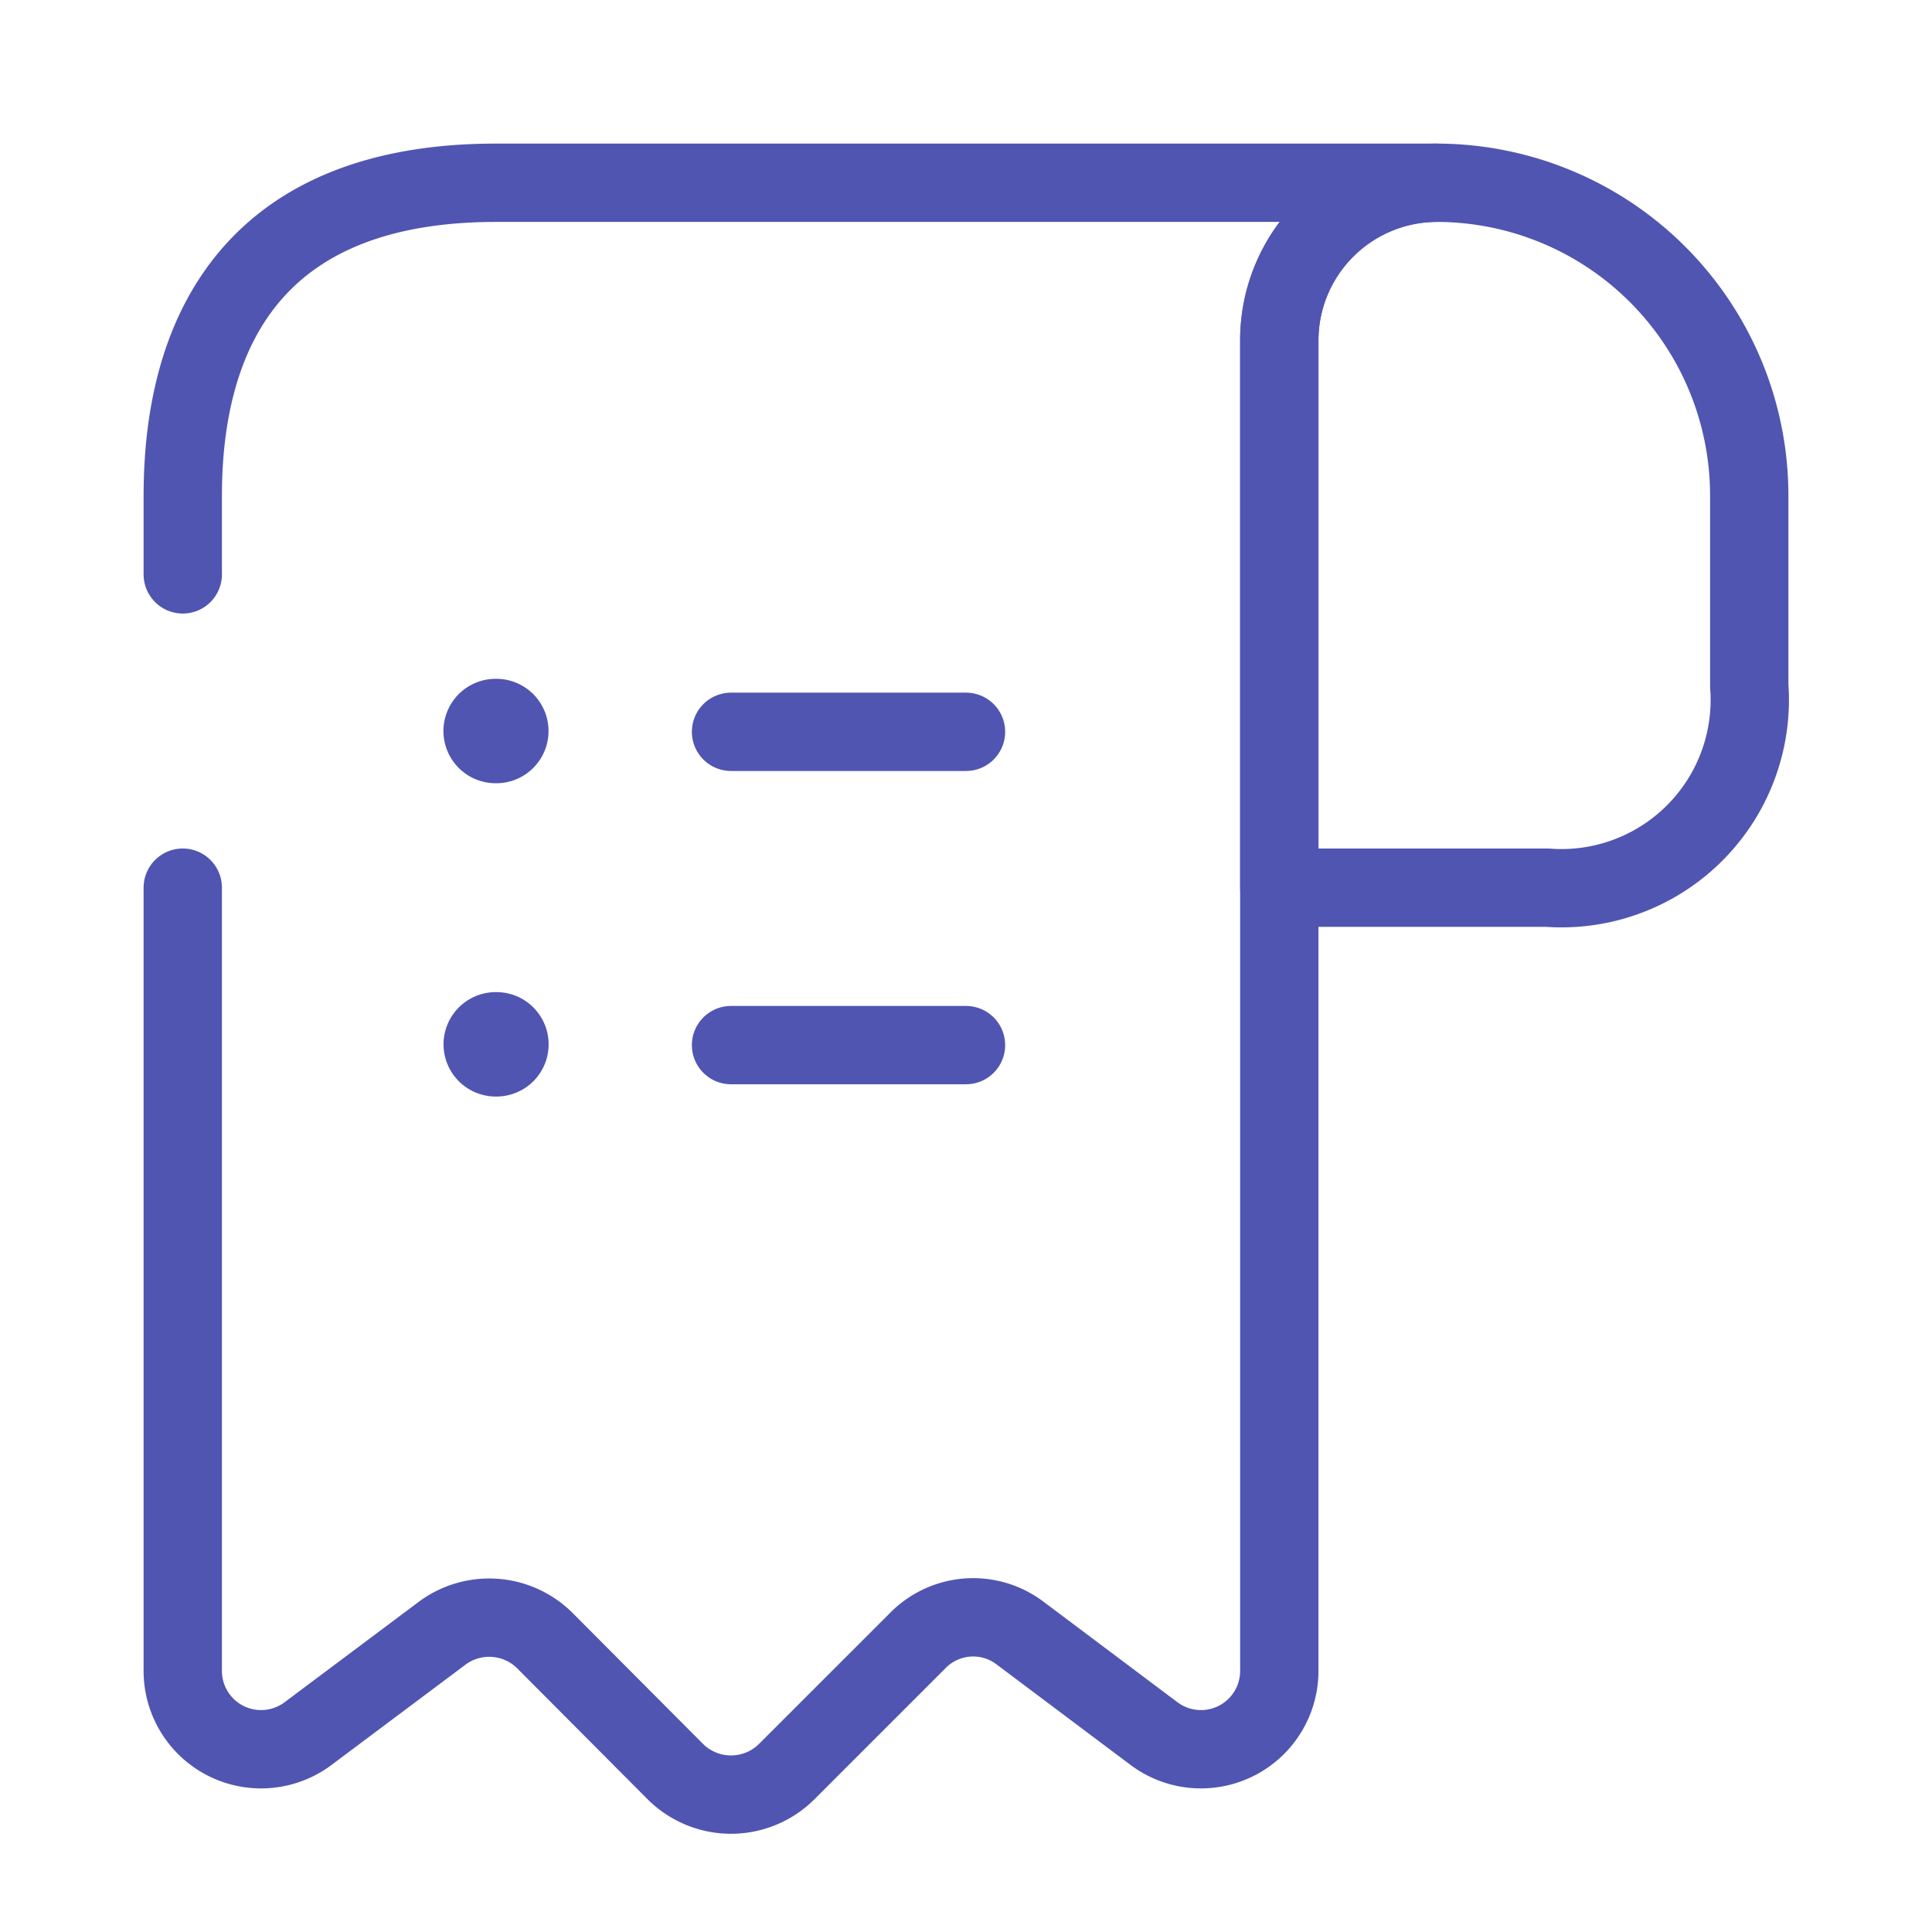 <svg xmlns="http://www.w3.org/2000/svg" width="37" height="37" viewBox="0 0 37 37">
  <g id="pay-icon_others" data-name="pay-icon/others" transform="translate(0.5 0.5)">
    <g id="vuesax_broken_receipt-item" data-name="vuesax/broken/receipt-item">
      <g id="receipt-item">
        <path id="Vector" d="M9,9.63A3.607,3.607,0,0,1,5.13,13.5H0V3.015A3.028,3.028,0,0,1,3.03,0,5.992,5.992,0,0,1,9,6Z" transform="translate(24 3)" fill="none" stroke="#5055b1" stroke-linecap="round" stroke-linejoin="round" stroke-miterlimit="10" stroke-width="1.5" stroke-dasharray="0 0"/>
        <path id="Vector-2" data-name="Vector" d="M0,0H4.5" transform="translate(13.5 19.515)" fill="none" stroke="#5055b1" stroke-linecap="round" stroke-linejoin="round" stroke-width="1.5" stroke-dasharray="0 0"/>
        <path id="Vector-3" data-name="Vector" d="M0,0H4.5" transform="translate(13.5 13.515)" fill="none" stroke="#5055b1" stroke-linecap="round" stroke-linejoin="round" stroke-width="1.5" stroke-dasharray="0 0"/>
        <path id="Vector-4" data-name="Vector" d="M36,0V36H0V0Z" fill="none" stroke="#5055b1" stroke-width="1" opacity="0"/>
        <path id="Vector-5" data-name="Vector" d="M0,13.5v15a1.5,1.5,0,0,0,2.4,1.2l2.565-1.92a1.511,1.511,0,0,1,1.98.15l2.49,2.5a1.512,1.512,0,0,0,2.13,0l2.52-2.52a1.487,1.487,0,0,1,1.95-.135L18.6,29.7A1.5,1.5,0,0,0,21,28.5V3a3.009,3.009,0,0,1,3-3H6C1.5,0,0,2.685,0,6V7.5" transform="translate(3 3)" fill="none" stroke="#5055b1" stroke-linecap="round" stroke-linejoin="round" stroke-miterlimit="10" stroke-width="1.5" stroke-dasharray="0 0"/>
        <path id="Vector-6" data-name="Vector" d="M0,0H.013" transform="translate(8.994 19.5)" fill="none" stroke="#5055b1" stroke-linecap="round" stroke-linejoin="round" stroke-width="2" stroke-dasharray="0 0"/>
        <path id="Vector-7" data-name="Vector" d="M.495.5H.508" transform="translate(8.497 13)" fill="none" stroke="#5055b1" stroke-linecap="round" stroke-linejoin="round" stroke-width="2" stroke-dasharray="0 0"/>
      </g>
    </g>
  </g>
</svg>
